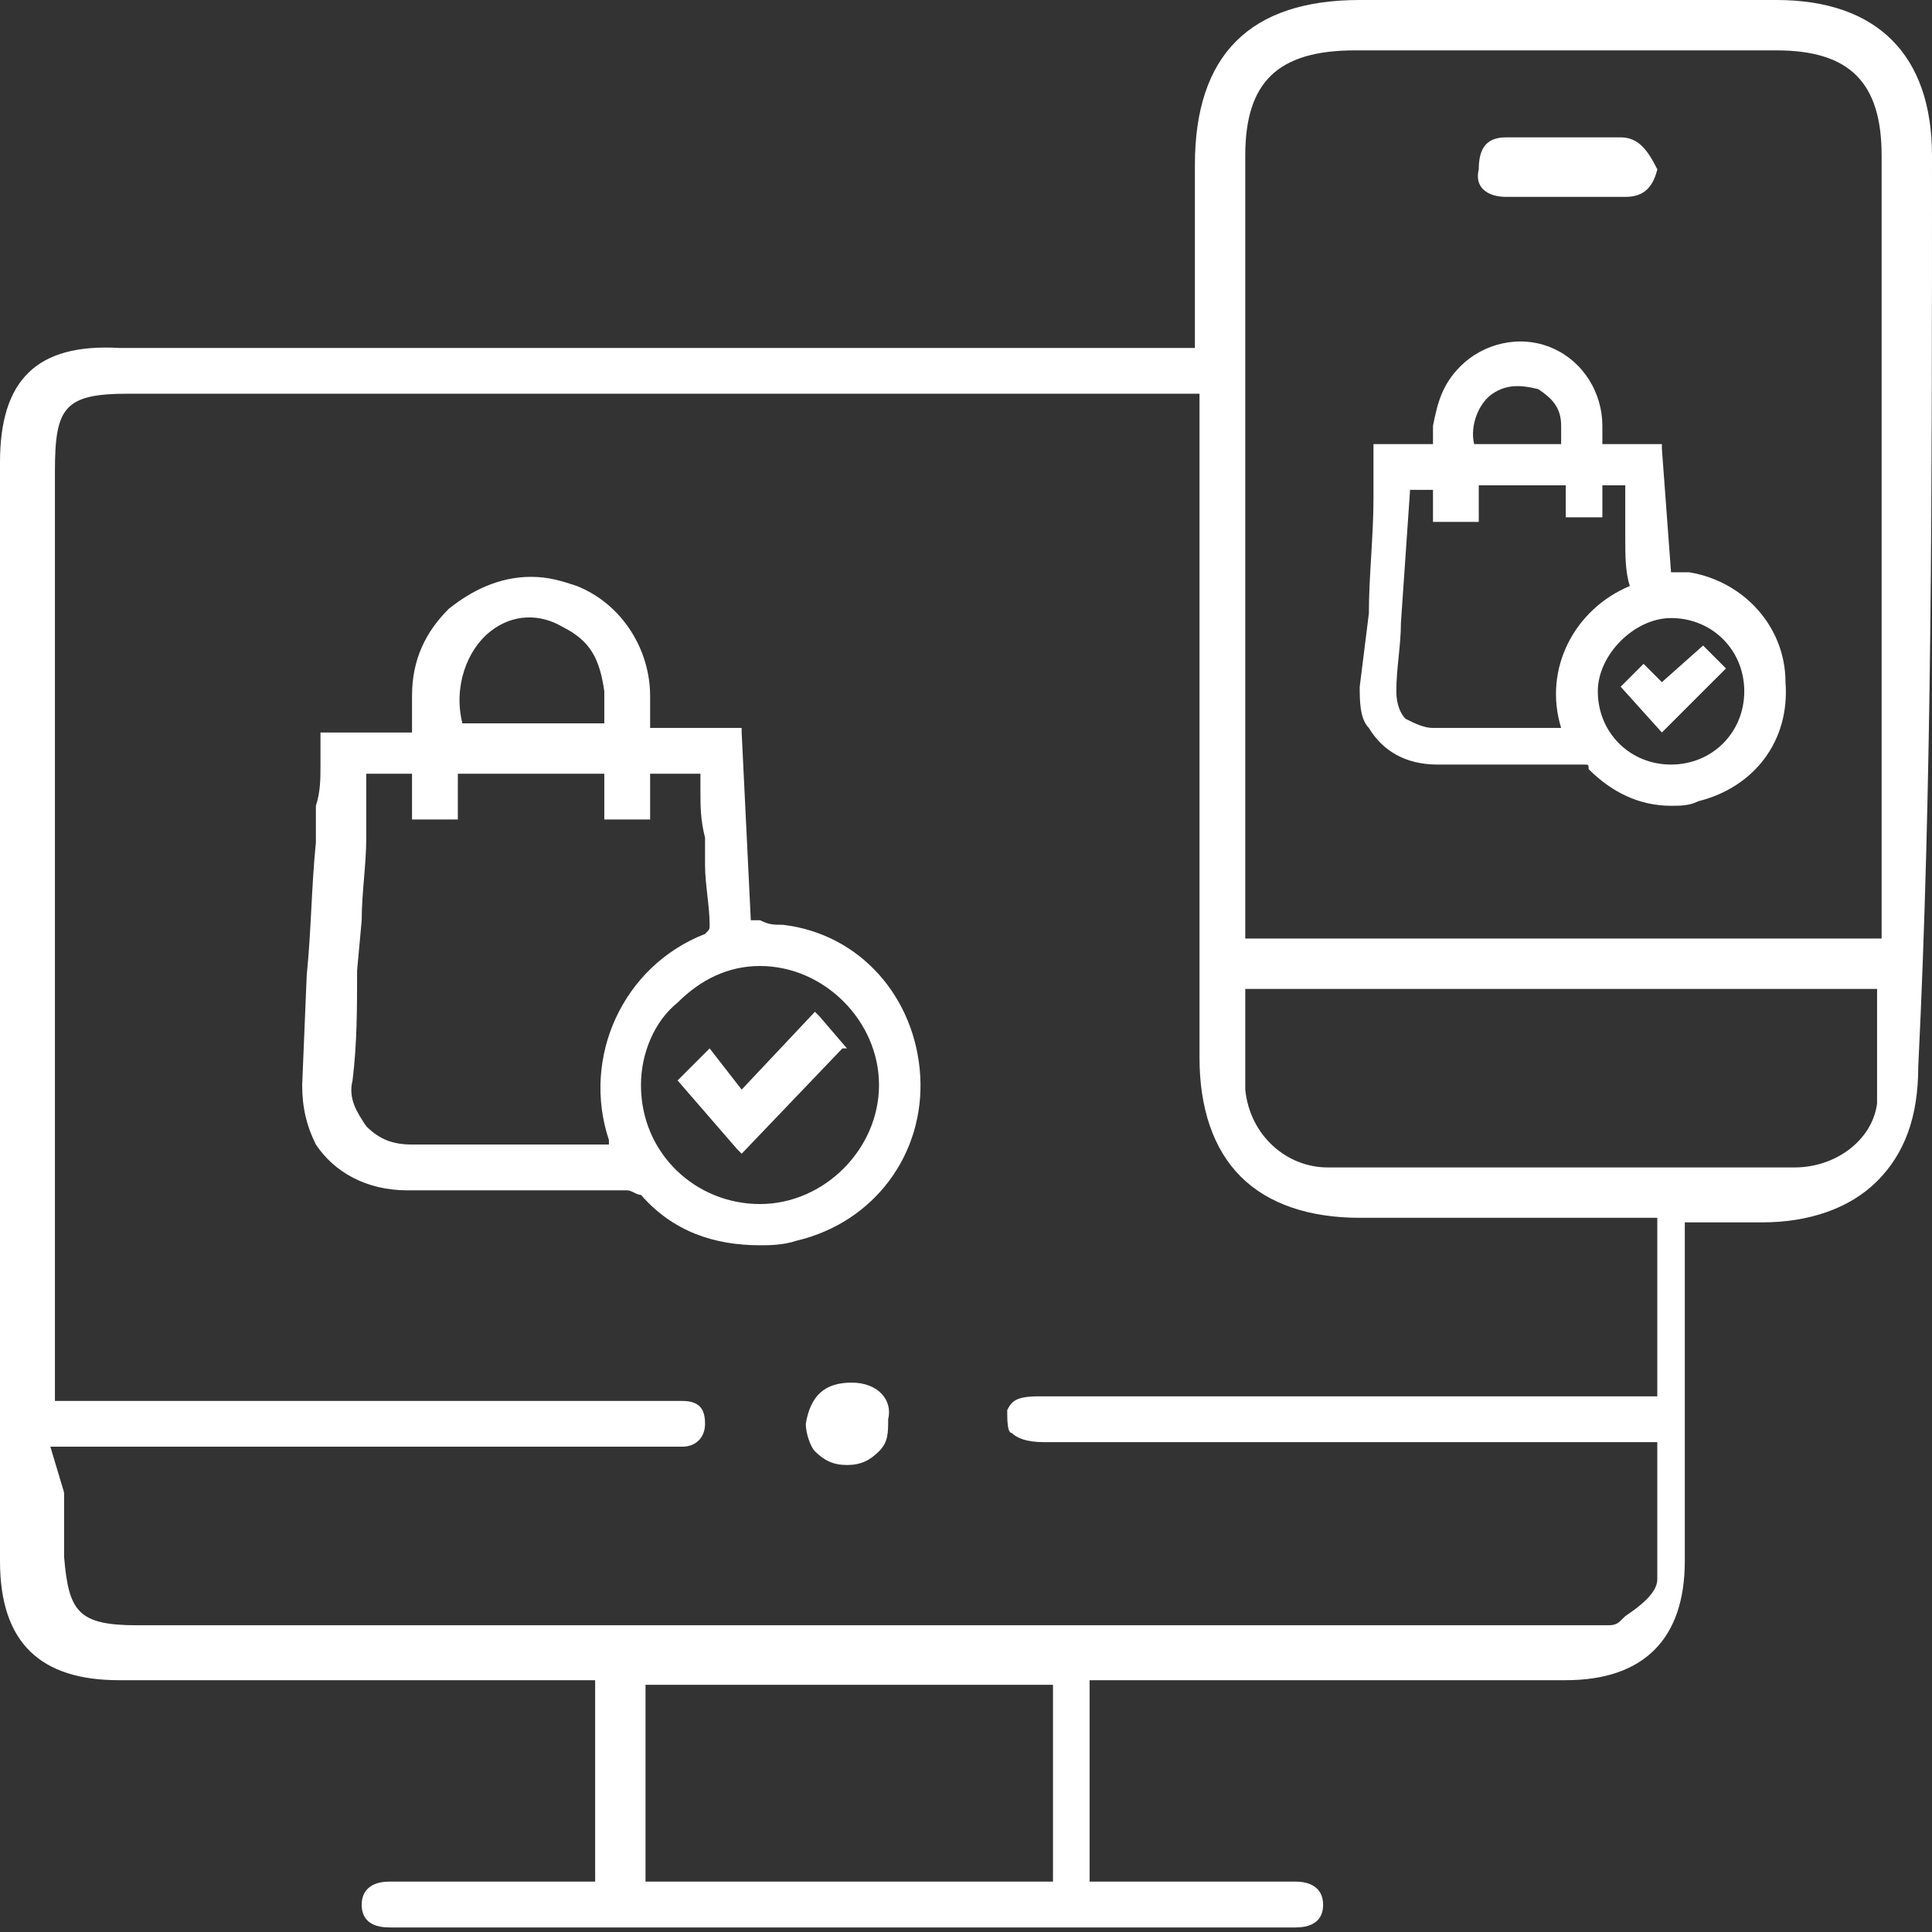 <svg width="42" height="42" viewBox="0 0 42 42" fill="none" xmlns="http://www.w3.org/2000/svg">
<rect x="0" y="0" width="42" height="42" fill="#333333" stroke="none"/>
<g clip-path="url(#clip0_703_225)">
<g clip-path="url(#clip1_703_225)">
<path d="M42 3.384C42 1.194 40.806 0 38.616 0C37.322 0 36.028 0 34.735 0H29.559C28.365 0 27.469 0.299 26.872 0.896C26.275 1.493 25.976 2.389 25.976 3.583C25.976 4.379 25.976 5.175 25.976 6.071V7.564H12.938C9.455 7.564 6.071 7.564 2.588 7.564C0.796 7.464 0 8.261 0 10.052C0 18.014 0 25.976 0 33.938C0 35.73 0.896 36.526 2.588 36.526C3.882 36.526 5.175 36.526 6.37 36.526H12.938V40.905H10.251C9.754 40.905 9.156 40.905 8.46 40.905C8.062 40.905 7.863 41.104 7.863 41.403C7.863 41.502 7.863 41.901 8.46 41.901C8.559 41.901 8.559 41.901 8.659 41.901H8.758H27.867C27.967 41.901 27.967 41.901 27.967 41.901C28.066 41.901 28.166 41.901 28.166 41.901C28.763 41.901 28.763 41.502 28.763 41.403C28.763 41.104 28.564 40.905 28.166 40.905C27.569 40.905 26.872 40.905 26.275 40.905H25.678C25.379 40.905 24.981 40.905 24.683 40.905C24.483 40.905 24.384 40.905 24.284 40.905H24.185C24.085 40.905 23.986 40.905 23.986 40.905H23.687V36.526H30.256C31.55 36.526 32.844 36.526 34.038 36.526C35.73 36.526 36.626 35.63 36.626 33.938C36.626 32.446 36.626 30.953 36.626 29.559C36.626 28.962 36.626 28.265 36.626 27.668V26.573H37.82C38.019 26.573 38.118 26.573 38.318 26.573C39.313 26.573 40.209 26.275 40.806 25.678C41.403 25.081 41.701 24.284 41.701 23.19C42 17.119 42 10.649 42 3.384ZM22.891 36.626V40.905H14.033V36.626H22.891ZM27.071 23.687C27.071 23.289 27.071 22.791 27.071 22.393V22.294C27.071 22.095 27.071 21.896 27.071 21.796V21.498H40.806V21.796C40.806 21.995 40.806 22.194 40.806 22.393V22.493C40.806 22.991 40.806 23.488 40.806 23.986C40.706 24.782 39.91 25.379 39.014 25.379C37.123 25.379 35.431 25.379 33.739 25.379C32.047 25.379 30.355 25.379 28.863 25.379C27.967 25.379 27.171 24.683 27.071 23.687ZM1.095 31.45H14.431C14.63 31.45 14.73 31.45 14.829 31.45C15.128 31.45 15.327 31.251 15.327 30.953C15.327 30.654 15.227 30.455 14.829 30.455C14.531 30.455 14.133 30.455 13.735 30.455C13.635 30.455 13.436 30.455 13.336 30.455H13.137C12.938 30.455 12.739 30.455 12.441 30.455H1.194V24.384C1.194 19.706 1.194 14.929 1.194 10.251C1.194 8.858 1.393 8.559 2.787 8.559H26.076V15.924C26.076 18.313 26.076 20.701 26.076 22.991C26.076 24.085 26.374 24.981 26.972 25.578C27.569 26.175 28.465 26.474 29.559 26.474C30.256 26.474 30.953 26.474 31.649 26.474H36.028V30.355H29.36C27.469 30.355 25.081 30.355 22.592 30.355C22.095 30.355 21.995 30.455 21.896 30.654C21.896 30.853 21.896 31.152 21.995 31.152C22.095 31.251 22.294 31.351 22.692 31.351C25.379 31.351 28.066 31.351 30.057 31.351H36.028V31.649C36.028 31.848 36.028 32.147 36.028 32.346C36.028 32.943 36.028 33.64 36.028 34.337C36.028 34.635 35.63 34.934 35.332 35.133L35.232 35.232C35.133 35.332 35.033 35.332 34.934 35.332C34.834 35.332 34.834 35.332 34.834 35.332H34.735H2.986C1.692 35.332 1.493 35.033 1.393 33.839C1.393 33.341 1.393 32.943 1.393 32.446L1.095 31.45ZM29.46 1.095C32.346 1.095 35.531 1.095 38.616 1.095C40.209 1.095 40.905 1.791 40.905 3.384C40.905 8.46 40.905 13.436 40.905 18.313V19.507C40.905 19.607 40.905 19.806 40.905 19.905V20.005V20.104V20.403H27.071V12.64C27.071 9.555 27.071 6.469 27.071 3.384C27.071 1.791 27.768 1.095 29.46 1.095Z" fill="white"/>
<path d="M18.512 30.057C17.915 30.057 17.616 30.355 17.517 30.953C17.517 31.152 17.616 31.45 17.716 31.55C17.915 31.749 18.114 31.848 18.412 31.848C18.711 31.848 18.91 31.749 19.109 31.55C19.308 31.351 19.308 31.152 19.308 30.853C19.408 30.455 19.109 30.057 18.512 30.057Z" fill="white"/>
<path d="M32.744 4.28C32.844 4.28 33.043 4.28 33.242 4.28C33.341 4.28 33.54 4.28 33.64 4.28H33.739C33.839 4.28 33.938 4.28 34.038 4.28H34.436C34.536 4.28 34.735 4.28 34.834 4.28C35.033 4.28 35.133 4.28 35.332 4.28C35.73 4.28 35.929 4.081 36.029 3.682C35.829 3.284 35.63 2.986 35.232 2.986C34.436 2.986 33.54 2.986 32.744 2.986C32.346 2.986 32.147 3.185 32.147 3.682C32.047 4.081 32.346 4.28 32.744 4.28Z" fill="white"/>
<path d="M17.317 26.972C19.009 26.573 20.104 25.081 20.005 23.389C19.905 21.697 18.711 20.303 17.019 20.104C16.82 20.104 16.72 20.104 16.521 20.005H16.422H16.322L16.123 15.924V15.825H14.133V15.626C14.133 15.427 14.133 15.227 14.133 15.128C14.133 14.133 13.536 13.137 12.54 12.739C12.242 12.64 11.943 12.54 11.545 12.54C10.848 12.54 10.251 12.839 9.754 13.237C9.256 13.735 8.957 14.332 8.957 15.128C8.957 15.327 8.957 15.427 8.957 15.626V15.924H6.967V16.621C6.967 16.919 6.967 17.218 6.867 17.517V18.313C6.768 19.308 6.768 20.204 6.668 21.199L6.569 23.588C6.569 24.085 6.668 24.483 6.867 24.881C7.265 25.479 7.962 25.877 8.858 25.877C10.251 25.877 11.943 25.877 13.635 25.877C13.735 25.877 13.834 25.976 13.934 25.976C14.63 26.773 15.526 27.071 16.521 27.071C16.72 27.071 17.019 27.071 17.317 26.972ZM16.521 26.175C15.128 26.175 13.934 25.081 13.934 23.588C13.934 22.891 14.232 22.194 14.73 21.796C15.227 21.299 15.825 21 16.521 21C17.915 21 19.109 22.194 19.109 23.588C19.109 24.981 17.915 26.175 16.521 26.175ZM13.038 24.881C12.64 24.881 12.242 24.881 11.844 24.881H11.445C11.147 24.881 10.848 24.881 10.649 24.881C9.953 24.881 9.455 24.881 8.957 24.881C8.559 24.881 8.261 24.782 7.962 24.483C7.763 24.185 7.564 23.886 7.664 23.488C7.763 22.692 7.763 21.896 7.763 21.099L7.863 20.005C7.863 19.408 7.962 18.81 7.962 18.213V16.82H8.957V17.815H9.953V16.82H13.137V17.815H14.133V16.82H15.227V17.218C15.227 17.517 15.227 17.815 15.327 18.213V18.81C15.327 19.209 15.427 19.706 15.427 20.104C15.427 20.204 15.427 20.204 15.327 20.303C13.536 21 12.64 22.991 13.237 24.782C13.237 24.782 13.237 24.782 13.237 24.881H13.038ZM13.137 15.725H10.052C9.853 14.929 10.152 14.133 10.649 13.735C11.147 13.336 11.744 13.336 12.242 13.635C12.839 13.934 13.038 14.332 13.137 15.028C13.137 15.227 13.137 15.427 13.137 15.626V15.725Z" fill="white"/>
<path d="M31.251 16.621C32.346 16.621 33.441 16.621 34.436 16.621C34.535 16.621 34.535 16.621 34.535 16.72C35.033 17.218 35.63 17.517 36.327 17.517C36.526 17.517 36.725 17.517 36.924 17.417C38.118 17.119 38.915 16.123 38.815 14.829C38.815 13.635 37.919 12.64 36.725 12.441C36.626 12.441 36.526 12.441 36.426 12.441H36.327L36.128 9.754V9.654H34.834C34.834 9.555 34.834 9.455 34.834 9.256C34.834 8.559 34.436 7.863 33.739 7.564C33.043 7.265 32.246 7.464 31.749 7.962C31.351 8.36 31.251 8.758 31.152 9.256C31.152 9.355 31.152 9.455 31.152 9.654H29.858V10.152C29.858 10.351 29.858 10.55 29.858 10.848C29.858 11.645 29.758 12.54 29.758 13.336L29.559 14.929C29.559 15.227 29.559 15.626 29.758 15.825C30.057 16.322 30.555 16.621 31.251 16.621ZM32.147 11.246V10.55H34.038V11.246H34.834V10.55H35.332V10.749C35.332 10.948 35.332 11.147 35.332 11.445V11.744C35.332 12.043 35.332 12.441 35.431 12.739C34.237 13.237 33.54 14.531 33.938 15.825C33.739 15.825 33.64 15.825 33.441 15.825H32.943C32.346 15.825 31.749 15.825 31.152 15.825C30.953 15.825 30.753 15.725 30.555 15.626C30.455 15.526 30.355 15.327 30.355 15.028C30.355 14.531 30.455 14.033 30.455 13.536L30.654 10.649H31.152V11.346H32.147V11.246ZM33.938 9.654H32.047C31.948 9.256 32.147 8.758 32.446 8.559C32.744 8.36 33.043 8.36 33.441 8.46C33.739 8.659 33.938 8.858 33.938 9.256C33.938 9.355 33.938 9.455 33.938 9.654ZM34.735 15.028C34.735 14.63 34.934 14.232 35.232 13.934C35.531 13.635 35.929 13.436 36.327 13.436C37.223 13.436 37.919 14.133 37.919 15.028C37.919 15.924 37.223 16.621 36.327 16.621C35.431 16.621 34.735 15.924 34.735 15.028Z" fill="white"/>
<path d="M37.521 14.531L37.024 14.033L36.128 14.829L35.73 14.431L35.232 14.929L36.128 15.924L37.521 14.531Z" fill="white"/>
<path d="M18.412 22.791L17.815 22.095L17.716 21.995L16.123 23.687L15.427 22.791L14.73 23.488L16.024 24.981L16.123 25.081L18.313 22.791H18.412Z" fill="white"/>
</g>
</g>
<defs>
<clipPath id="clip0_703_225">
<rect width="42" height="42" fill="white"/>
</clipPath>
<clipPath id="clip1_703_225">
<rect width="42" height="42" fill="white"/>
</clipPath>
</defs>
</svg>
